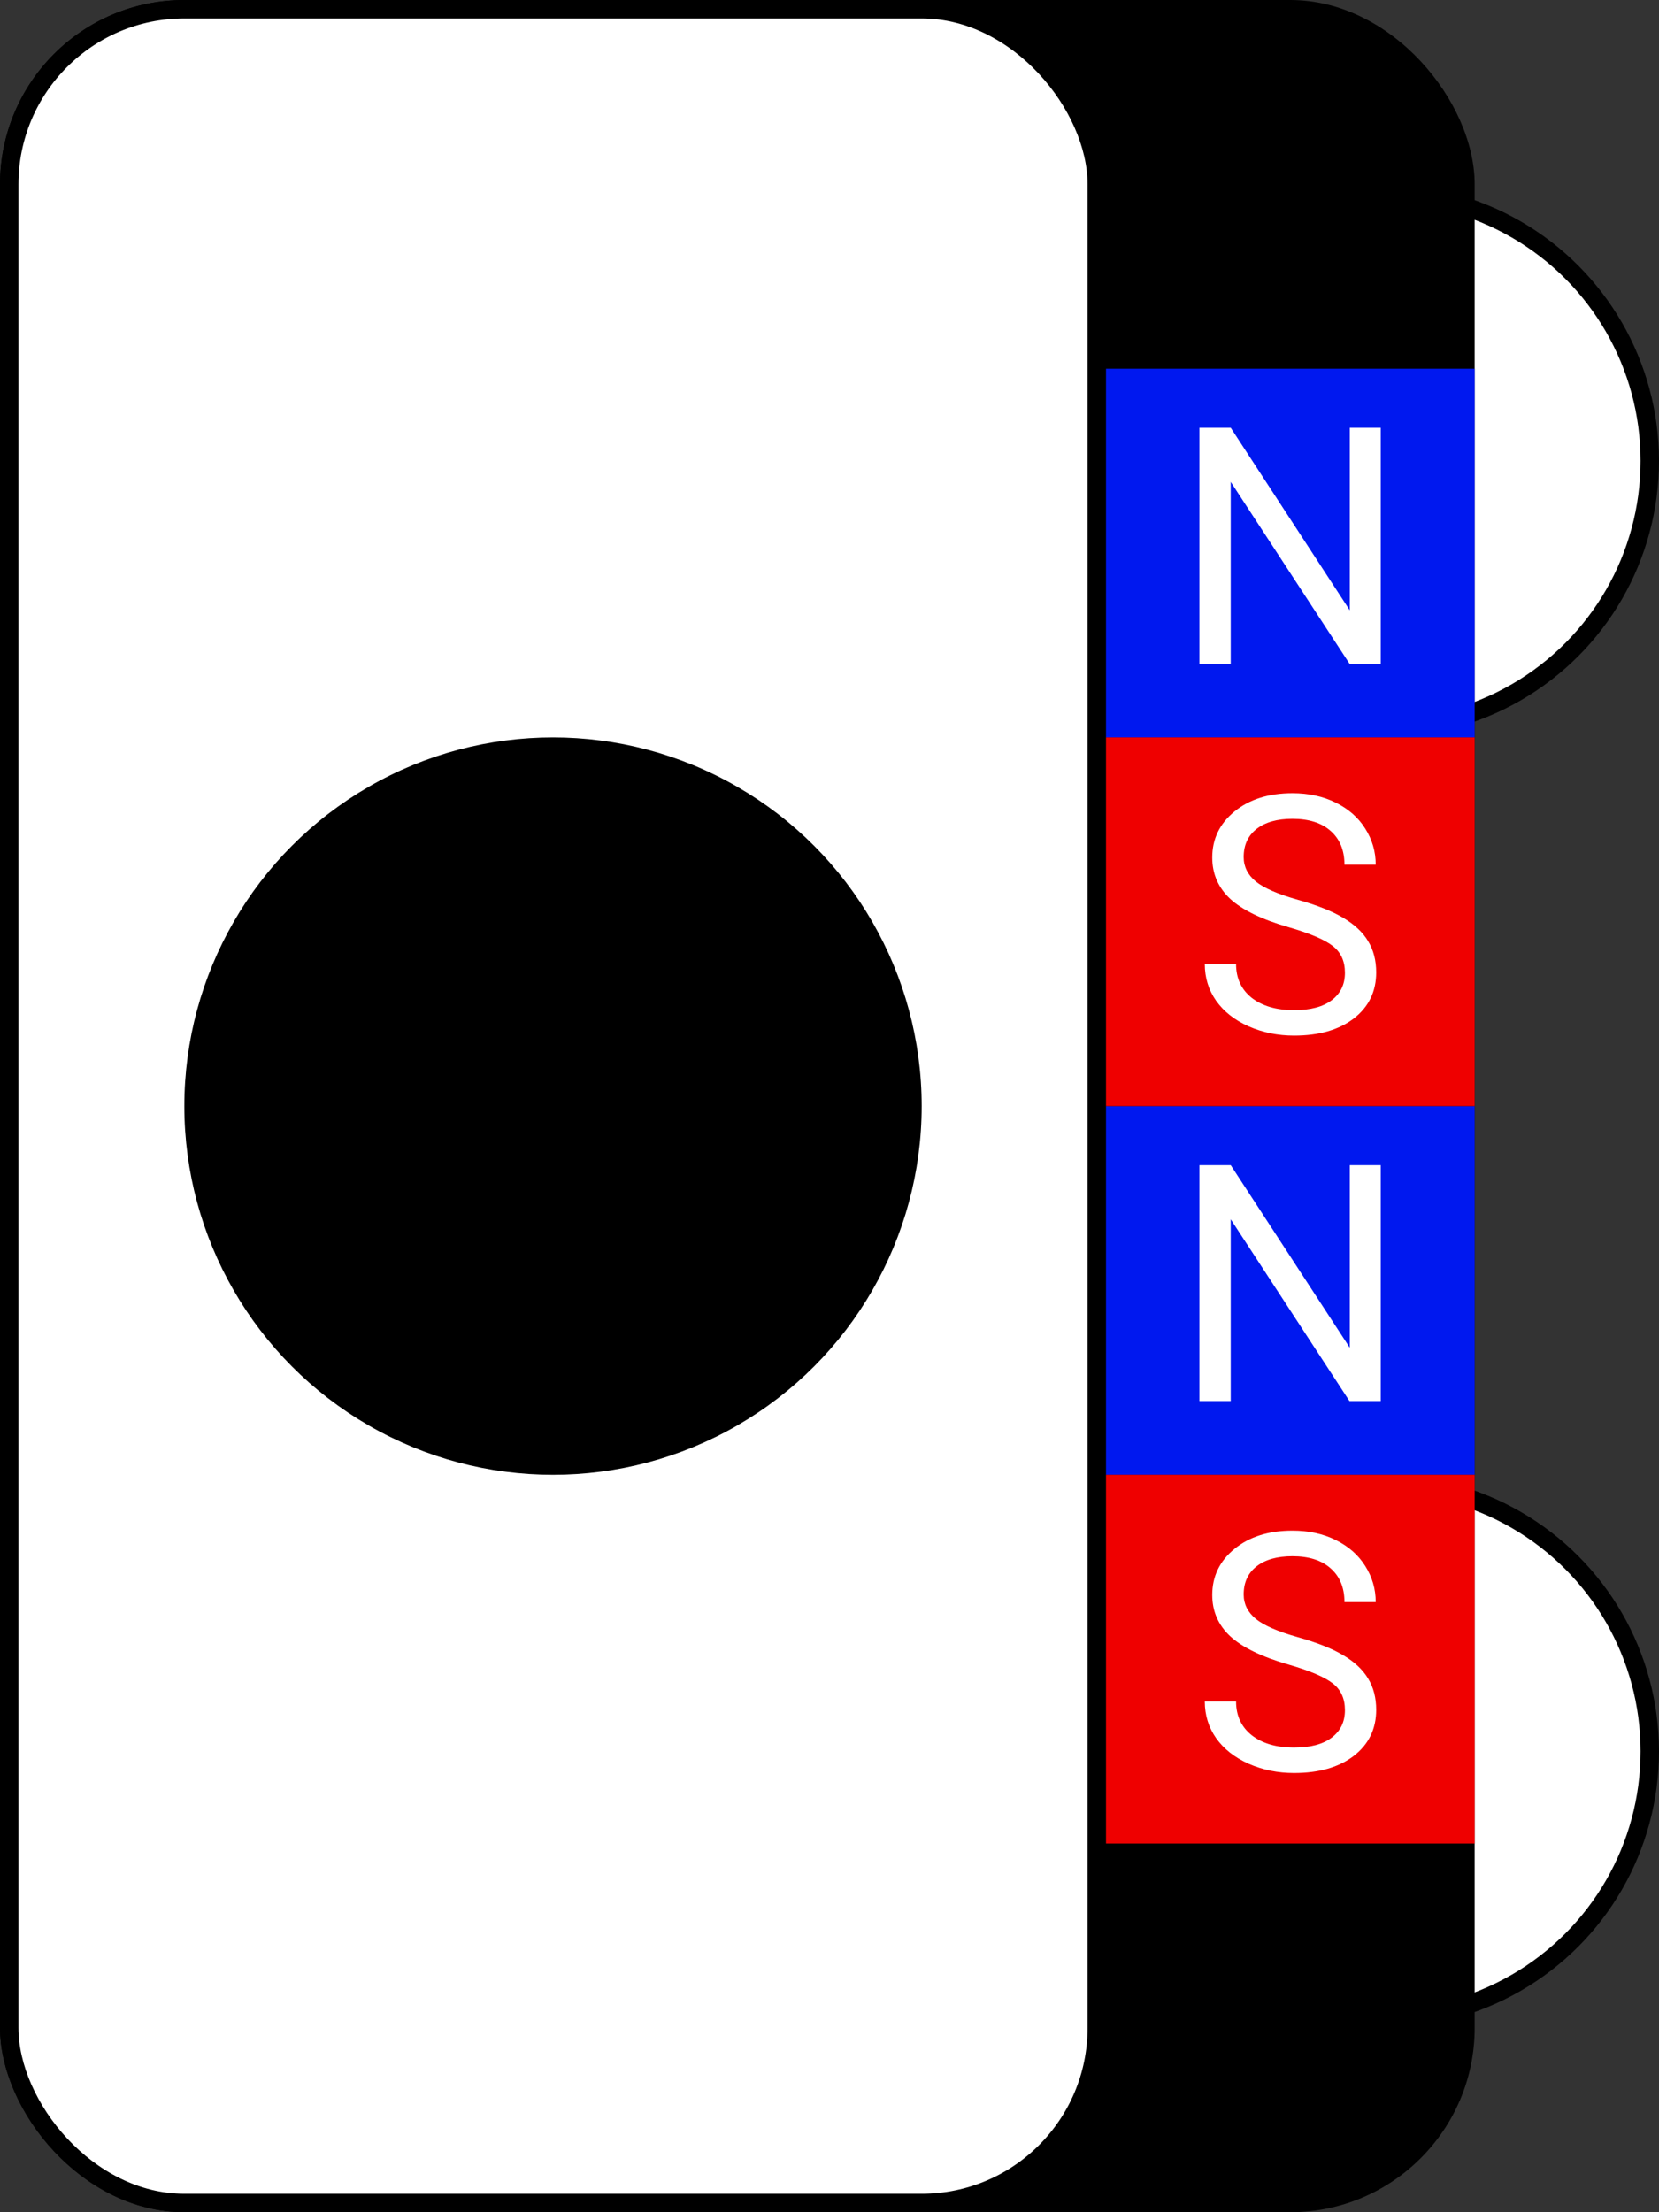 <svg width="90" height="120" viewBox="0 0 90 120" fill="none" xmlns="http://www.w3.org/2000/svg">
<rect x="0" y="0" width="90" height="120" fill="#333333" stroke="none"/>
<circle cx="75" cy="25" r="14.5" fill="white" stroke="black"/>
<circle cx="75" cy="95" r="14.5" fill="white" stroke="black"/>
<rect width="80" height="120" rx="10" fill="black"/>
<rect x="0.5" y="0.5" width="59" height="119" rx="9.5" fill="white" stroke="black"/>
<circle cx="30" cy="60" r="19.5" fill="black" stroke="black"/>
<rect x="60" y="20" width="20" height="20" fill="#0018EF"/>
<path d="M74.904 36H73.208L66.766 26.139V36H65.069V23.203H66.766L73.226 33.108V23.203H74.904V36Z" fill="white"/>
<rect x="60" y="60" width="20" height="20" fill="#0018EF"/>
<path d="M74.904 76H73.208L66.766 66.139V76H65.069V63.203H66.766L73.226 73.108V63.203H74.904V76Z" fill="white"/>
<rect x="60" y="40" width="20" height="20" fill="#EF0000"/>
<path d="M69.912 50.296C68.465 49.88 67.41 49.37 66.748 48.767C66.092 48.157 65.764 47.407 65.764 46.517C65.764 45.509 66.165 44.677 66.968 44.02C67.776 43.358 68.825 43.027 70.114 43.027C70.993 43.027 71.775 43.197 72.461 43.537C73.152 43.877 73.686 44.346 74.061 44.943C74.441 45.541 74.632 46.194 74.632 46.903H72.936C72.936 46.13 72.689 45.523 72.197 45.084C71.705 44.639 71.011 44.416 70.114 44.416C69.282 44.416 68.632 44.601 68.163 44.97C67.7 45.333 67.469 45.84 67.469 46.49C67.469 47.012 67.689 47.454 68.128 47.817C68.573 48.175 69.326 48.503 70.387 48.802C71.453 49.101 72.285 49.432 72.883 49.795C73.486 50.152 73.932 50.571 74.219 51.052C74.512 51.532 74.658 52.098 74.658 52.748C74.658 53.785 74.254 54.617 73.445 55.244C72.637 55.865 71.556 56.176 70.202 56.176C69.323 56.176 68.503 56.009 67.741 55.675C66.98 55.335 66.391 54.872 65.975 54.286C65.564 53.7 65.359 53.035 65.359 52.291H67.056C67.056 53.065 67.34 53.677 67.908 54.128C68.482 54.573 69.247 54.796 70.202 54.796C71.093 54.796 71.775 54.614 72.25 54.251C72.725 53.888 72.962 53.393 72.962 52.766C72.962 52.139 72.742 51.655 72.303 51.315C71.863 50.97 71.066 50.63 69.912 50.296Z" fill="white"/>
<rect x="60" y="80" width="20" height="20" fill="#EF0000"/>
<path d="M69.912 90.296C68.465 89.88 67.41 89.37 66.748 88.767C66.092 88.157 65.764 87.407 65.764 86.517C65.764 85.509 66.165 84.677 66.968 84.02C67.776 83.358 68.825 83.027 70.114 83.027C70.993 83.027 71.775 83.197 72.461 83.537C73.152 83.877 73.686 84.346 74.061 84.943C74.441 85.541 74.632 86.194 74.632 86.903H72.936C72.936 86.13 72.689 85.523 72.197 85.084C71.705 84.639 71.011 84.416 70.114 84.416C69.282 84.416 68.632 84.601 68.163 84.97C67.7 85.333 67.469 85.84 67.469 86.49C67.469 87.012 67.689 87.454 68.128 87.817C68.573 88.175 69.326 88.503 70.387 88.802C71.453 89.101 72.285 89.432 72.883 89.795C73.486 90.152 73.932 90.571 74.219 91.052C74.512 91.532 74.658 92.098 74.658 92.748C74.658 93.785 74.254 94.617 73.445 95.244C72.637 95.865 71.556 96.176 70.202 96.176C69.323 96.176 68.503 96.009 67.741 95.675C66.98 95.335 66.391 94.872 65.975 94.286C65.564 93.7 65.359 93.035 65.359 92.291H67.056C67.056 93.064 67.34 93.677 67.908 94.128C68.482 94.573 69.247 94.796 70.202 94.796C71.093 94.796 71.775 94.614 72.25 94.251C72.725 93.888 72.962 93.393 72.962 92.766C72.962 92.139 72.742 91.655 72.303 91.315C71.863 90.97 71.066 90.63 69.912 90.296Z" fill="white"/>
</svg>
